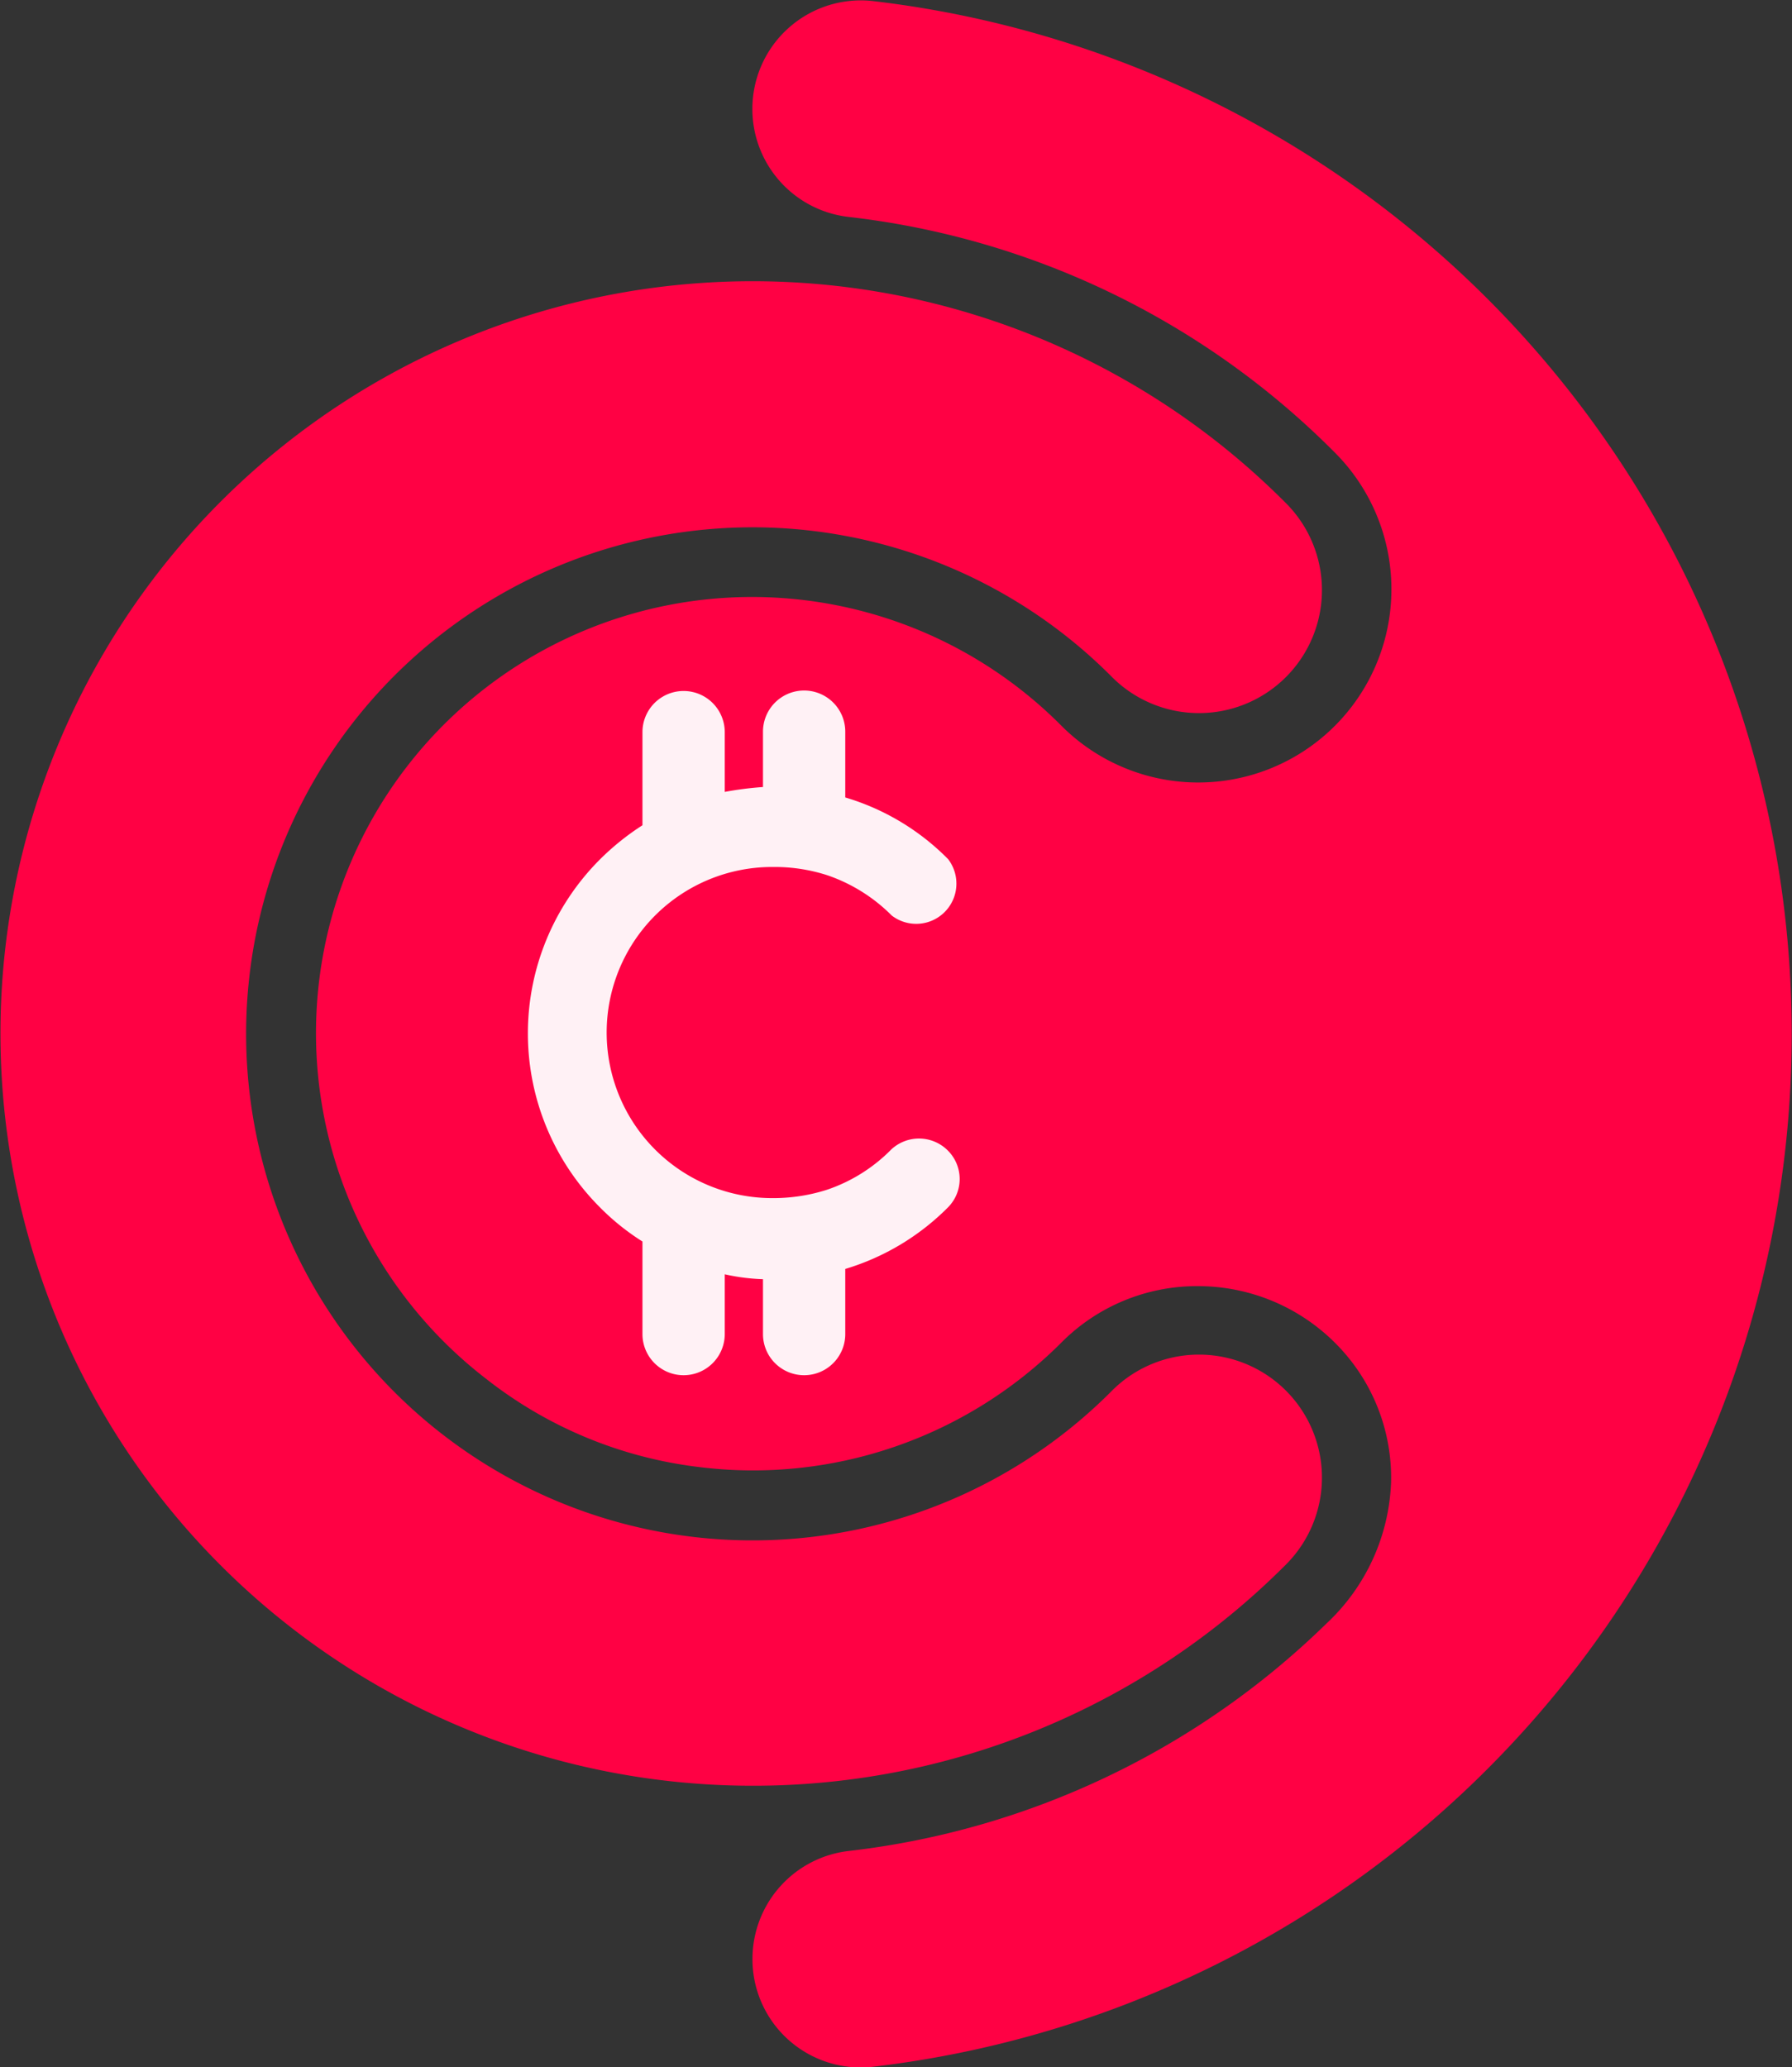<svg xmlns="http://www.w3.org/2000/svg" width="19.076" height="22" viewBox="0 0 19.076 22"><rect x="0" y="0" width="19.076" height="22" fill="#333333" stroke="none"/><defs><style>.a{fill:#ff0144;}.b{fill:#fff1f5;}</style></defs><path class="a" d="M293.9,300.054a11.067,11.067,0,0,1-9.791,11,1.152,1.152,0,0,1-1.272-1.152h0a1.157,1.157,0,0,1,1.037-1.147,8.7,8.7,0,0,0,5.073-2.419,2.165,2.165,0,0,0,.688-1.5,2.025,2.025,0,0,0-.6-1.491,2.065,2.065,0,0,0-1.454-.6,2.034,2.034,0,0,0-1.455.6,4.638,4.638,0,0,1-3.868,1.324A4.54,4.54,0,0,1,280,303.73a4.642,4.642,0,1,1,6.12-6.955,2.057,2.057,0,1,0,2.909-2.909,8.684,8.684,0,0,0-5.166-2.5,1.156,1.156,0,0,1-1.027-1.147h0a1.155,1.155,0,0,1,1.272-1.152A11.066,11.066,0,0,1,293.9,300.054Z" transform="translate(-274.827 -289.057)"/><path class="a" d="M221.508,362.581a8.006,8.006,0,1,1,5.667-13.664,1.309,1.309,0,1,1-1.851,1.851,5.391,5.391,0,1,0,0,7.622,1.309,1.309,0,1,1,1.851,1.851A8,8,0,0,1,221.508,362.581Z" transform="translate(-213.5 -343.576)"/><g transform="translate(5.62 7.348)"><path class="b" d="M325.773,434.9a.428.428,0,0,1,0,.6,2.591,2.591,0,0,1-1.095.657v.693a.438.438,0,1,1-.876,0v-.584a2.167,2.167,0,0,1-.407-.052v.636a.438.438,0,1,1-.876,0v-.985a2.529,2.529,0,0,1-.454-.365,2.618,2.618,0,0,1,0-3.7,2.724,2.724,0,0,1,.454-.365v-.991a.438.438,0,0,1,.876,0v.636a3.617,3.617,0,0,1,.407-.052v-.589a.438.438,0,1,1,.876,0v.7a2.561,2.561,0,0,1,1.095.657.428.428,0,0,1-.6.6,1.78,1.78,0,0,0-.683-.428h0a1.82,1.82,0,0,0-.563-.089H323.9a1.762,1.762,0,0,0,0,3.524h.021a1.87,1.87,0,0,0,.563-.089h0a1.742,1.742,0,0,0,.683-.428A.433.433,0,0,1,325.773,434.9Z" transform="translate(-321.3 -430)"/></g></svg>